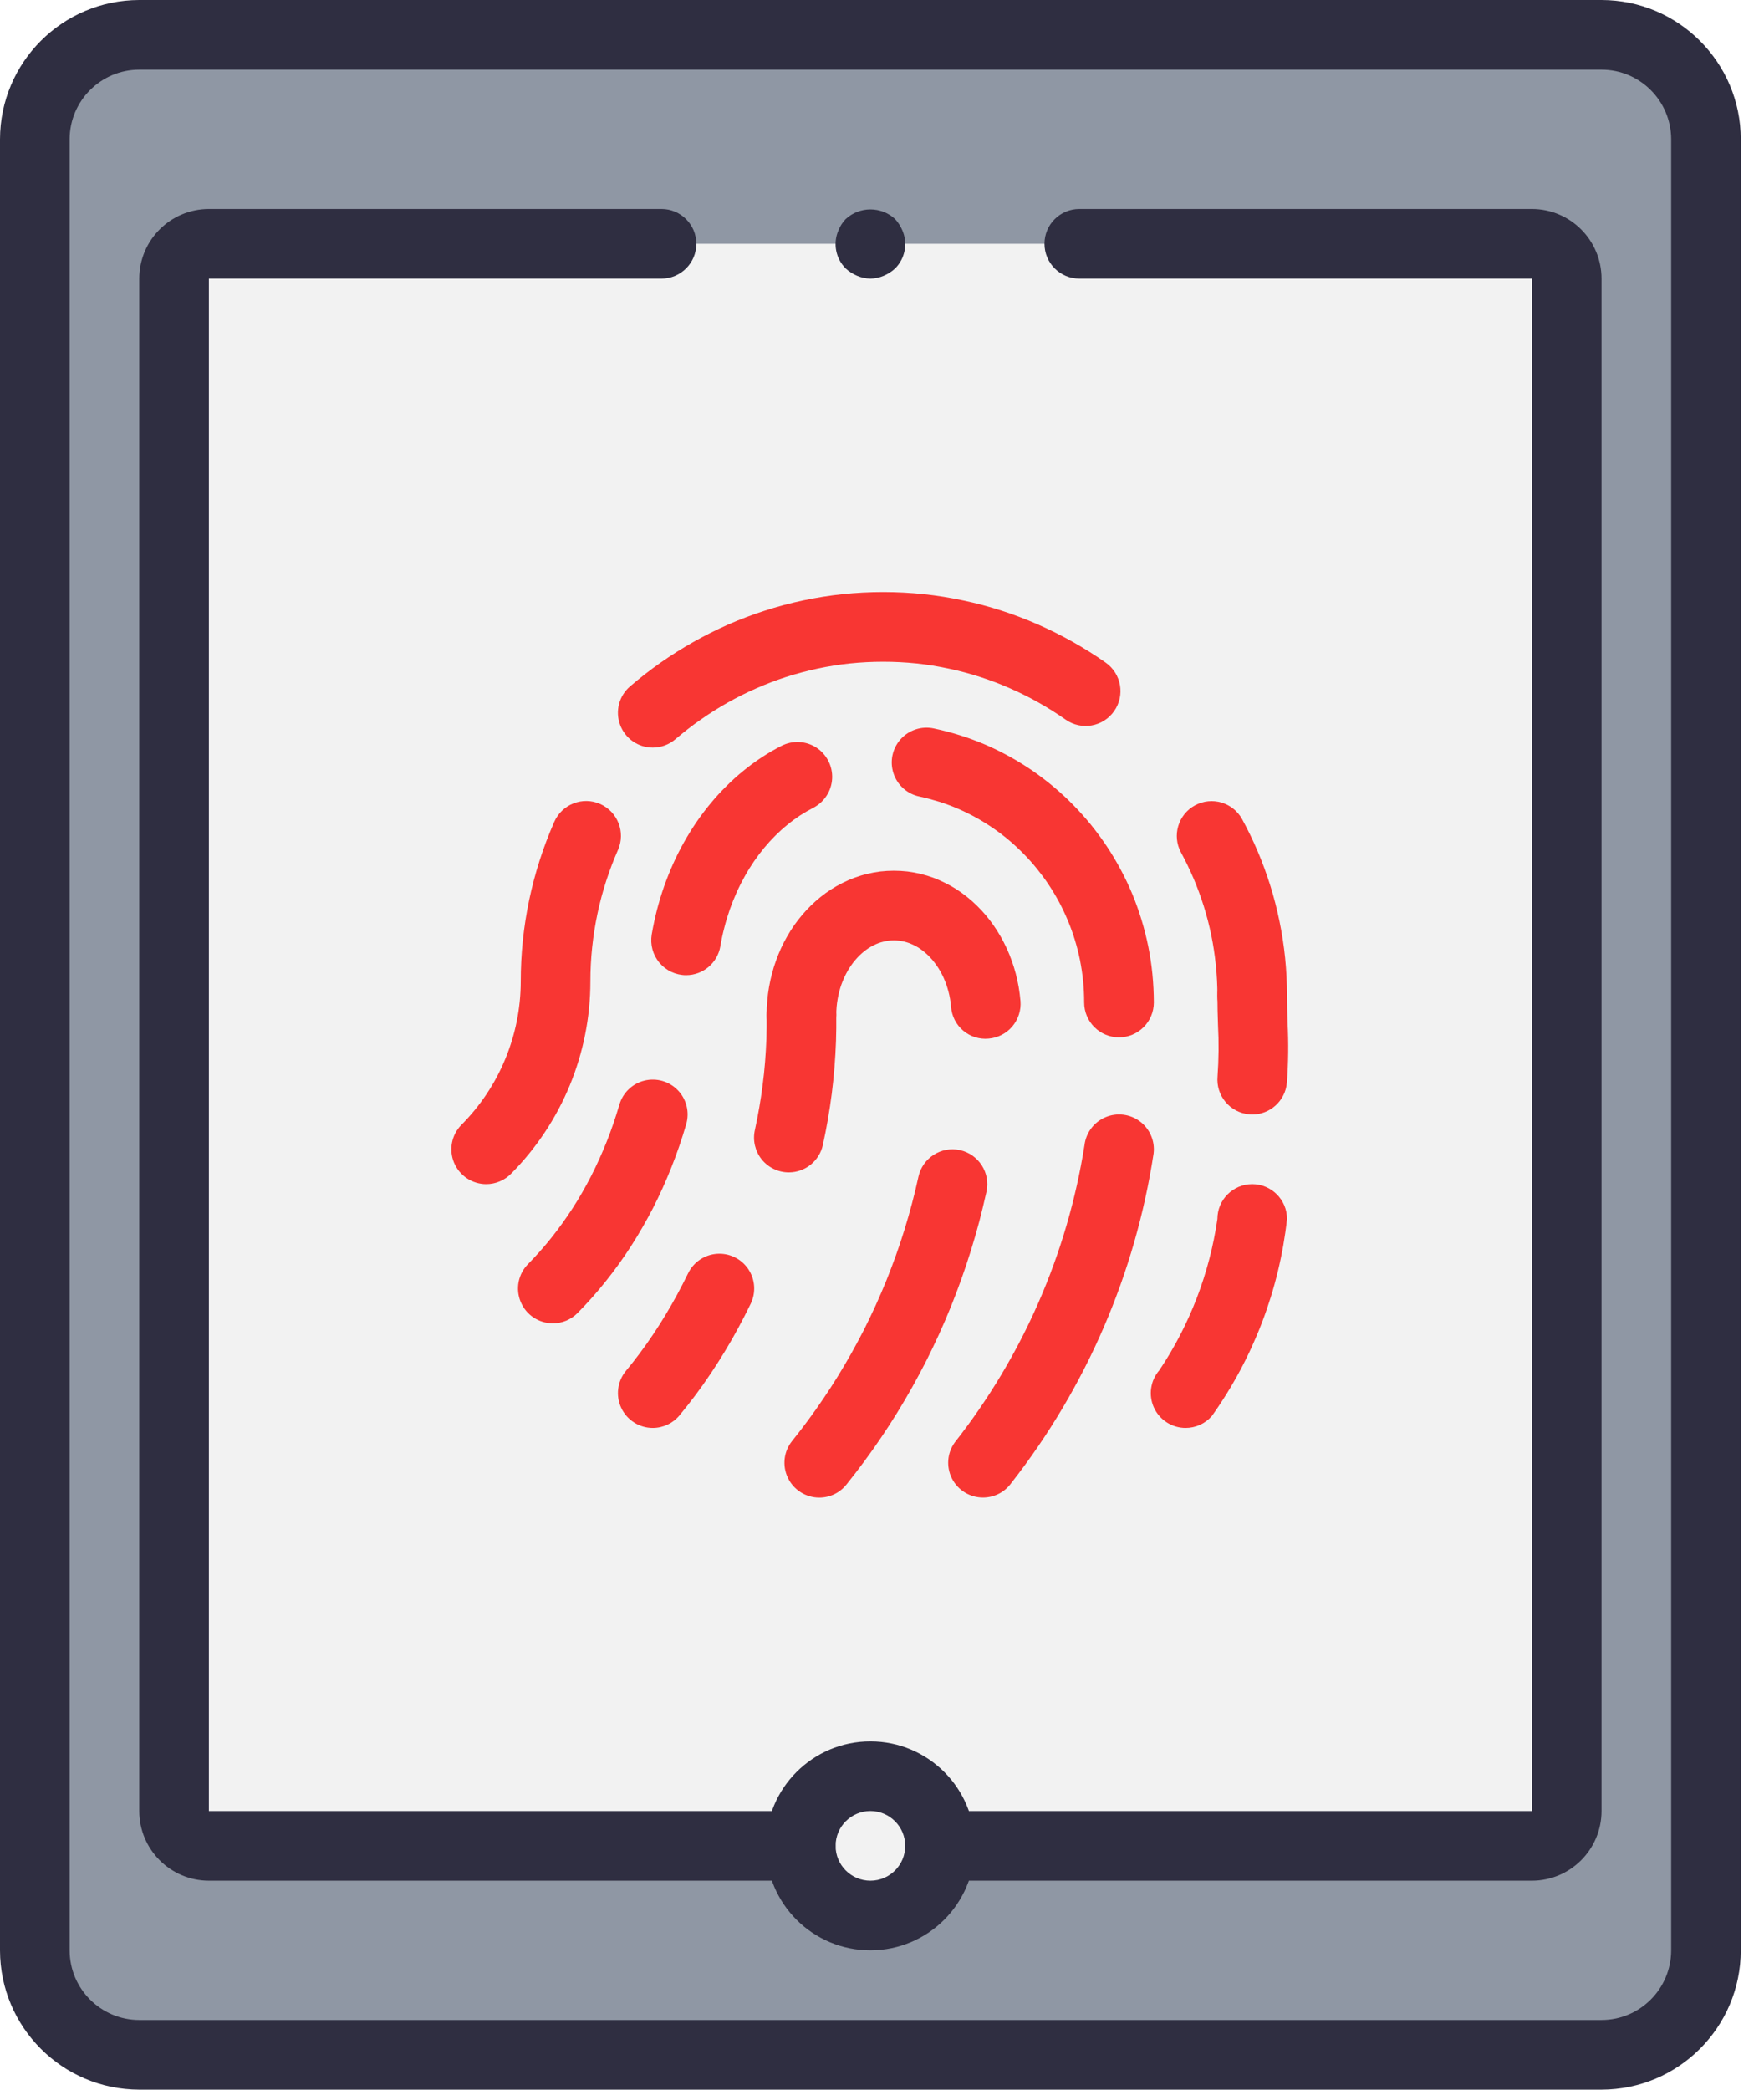 <svg width="38" height="45" viewBox="0 0 38 45" fill="none" xmlns="http://www.w3.org/2000/svg">
<path d="M3 0.75H34.5C35.743 0.75 36.75 1.757 36.75 3V42C36.75 43.243 35.743 44.25 34.5 44.25H3C1.757 44.25 0.75 43.243 0.75 42V3C0.75 1.757 1.757 0.75 3 0.75Z" fill="#8F97A4"/>
<path d="M3 0.75H32.25C33.493 0.75 34.5 1.757 34.5 3V42C34.5 43.243 33.493 44.25 32.25 44.25H3C1.757 44.25 0.75 43.243 0.75 42V3C0.75 1.757 1.757 0.75 3 0.75Z" fill="#8F97A4"/>
<path d="M23.25 5.25H33C33.414 5.25 33.75 5.586 33.75 6V39C33.75 39.414 33.414 39.75 33 39.75H4.5C4.086 39.75 3.75 39.414 3.75 39V6C3.75 5.586 4.086 5.25 4.5 5.25H23.25V5.25Z" fill="#F2F2F2"/>
<path d="M18.75 41.25C19.578 41.25 20.25 40.578 20.25 39.75C20.25 38.922 19.578 38.25 18.75 38.25C17.922 38.25 17.25 38.922 17.25 39.75C17.25 40.578 17.922 41.25 18.75 41.25Z" fill="#F2F2F2"/>
<path d="M26.975 22.194C26.776 22.194 26.585 22.115 26.445 21.974C26.304 21.833 26.225 21.642 26.225 21.444C26.225 21.222 26.214 21.001 26.191 20.781C26.169 20.565 26.137 20.351 26.093 20.139C26.05 19.929 25.996 19.722 25.933 19.519C25.869 19.317 25.797 19.119 25.715 18.925C25.632 18.731 25.541 18.542 25.441 18.358C25.244 17.995 25.379 17.541 25.742 17.343C26.105 17.146 26.559 17.279 26.758 17.641C26.881 17.867 26.994 18.099 27.095 18.338C27.197 18.577 27.286 18.822 27.365 19.072C27.443 19.322 27.509 19.577 27.562 19.837C27.616 20.099 27.657 20.363 27.684 20.629C27.711 20.9 27.725 21.172 27.725 21.444C27.725 21.642 27.646 21.833 27.505 21.974C27.365 22.115 27.174 22.194 26.975 22.194Z" fill="#F83633"/>
<path d="M14.062 16.099C13.748 16.1 13.467 15.904 13.358 15.609C13.249 15.315 13.335 14.984 13.574 14.78C13.785 14.599 14.005 14.428 14.233 14.268C14.46 14.109 14.696 13.961 14.939 13.824C15.181 13.687 15.431 13.563 15.687 13.449C15.944 13.337 16.207 13.237 16.475 13.151C16.745 13.063 17.02 12.99 17.299 12.931C17.58 12.871 17.863 12.826 18.149 12.796C18.732 12.735 19.319 12.735 19.902 12.796C20.188 12.826 20.472 12.872 20.753 12.932C21.031 12.99 21.304 13.063 21.574 13.15C21.842 13.236 22.105 13.337 22.363 13.45C22.619 13.562 22.869 13.688 23.111 13.824C23.355 13.961 23.59 14.109 23.818 14.269C24.157 14.507 24.239 14.974 24.001 15.313C23.764 15.652 23.297 15.735 22.958 15.498C22.77 15.366 22.576 15.244 22.376 15.131C22.177 15.019 21.971 14.916 21.76 14.824C21.337 14.637 20.895 14.495 20.442 14.399C20.212 14.35 19.978 14.312 19.744 14.287C19.266 14.238 18.785 14.238 18.307 14.287C18.073 14.312 17.841 14.349 17.61 14.398C17.383 14.447 17.157 14.507 16.935 14.578C16.716 14.649 16.501 14.731 16.29 14.824C16.079 14.916 15.874 15.019 15.675 15.131C15.474 15.244 15.281 15.366 15.093 15.498C14.904 15.629 14.723 15.771 14.549 15.919C14.413 16.035 14.241 16.099 14.062 16.099Z" fill="#F83633"/>
<path d="M24.105 22.339C23.907 22.339 23.716 22.26 23.575 22.119C23.434 21.978 23.355 21.788 23.355 21.589C23.355 21.432 23.347 21.277 23.332 21.124C23.317 20.973 23.294 20.823 23.265 20.675C23.235 20.529 23.199 20.384 23.155 20.242C23.111 20.099 23.061 19.961 23.005 19.826C22.948 19.691 22.886 19.559 22.818 19.431C22.748 19.301 22.674 19.177 22.594 19.056C22.513 18.934 22.427 18.819 22.337 18.707C22.247 18.596 22.151 18.489 22.051 18.387C21.949 18.284 21.844 18.186 21.734 18.093C21.624 18 21.51 17.914 21.392 17.833C21.275 17.753 21.153 17.677 21.027 17.607C20.901 17.538 20.771 17.474 20.638 17.416C20.508 17.36 20.373 17.31 20.235 17.266C20.096 17.223 19.955 17.185 19.811 17.154C19.547 17.101 19.332 16.911 19.248 16.655C19.163 16.4 19.222 16.119 19.401 15.919C19.581 15.719 19.854 15.63 20.117 15.687C20.309 15.727 20.499 15.777 20.686 15.836C20.872 15.895 21.054 15.962 21.233 16.039C21.413 16.117 21.585 16.202 21.753 16.295C21.921 16.388 22.083 16.489 22.241 16.596C22.401 16.707 22.553 16.823 22.7 16.946C22.845 17.068 22.986 17.198 23.12 17.335C23.254 17.471 23.381 17.613 23.502 17.762C23.623 17.912 23.737 18.067 23.844 18.227C23.95 18.387 24.049 18.553 24.14 18.723C24.231 18.892 24.315 19.068 24.39 19.248C24.465 19.429 24.531 19.614 24.589 19.803C24.646 19.99 24.695 20.182 24.735 20.378C24.775 20.575 24.805 20.772 24.825 20.975C24.845 21.177 24.855 21.382 24.856 21.588C24.856 21.787 24.777 21.978 24.636 22.119C24.495 22.26 24.304 22.339 24.105 22.339Z" fill="#F83633"/>
<path d="M14.78 21C14.559 21 14.349 20.902 14.207 20.734C14.064 20.565 14.003 20.342 14.039 20.124C14.07 19.944 14.108 19.768 14.152 19.595C14.198 19.421 14.249 19.25 14.307 19.085C14.367 18.916 14.432 18.755 14.502 18.598C14.574 18.438 14.652 18.284 14.735 18.136C14.82 17.986 14.909 17.841 15.005 17.701C15.101 17.561 15.202 17.427 15.309 17.299C15.416 17.17 15.528 17.047 15.645 16.932C15.762 16.814 15.885 16.703 16.014 16.599C16.14 16.495 16.273 16.398 16.41 16.308C16.547 16.218 16.688 16.136 16.834 16.062C17.073 15.939 17.358 15.953 17.584 16.098C17.809 16.244 17.939 16.499 17.926 16.766C17.912 17.034 17.756 17.274 17.518 17.396C17.42 17.447 17.325 17.502 17.232 17.562C17.139 17.624 17.048 17.69 16.961 17.762C16.871 17.834 16.786 17.912 16.704 17.993C16.62 18.077 16.539 18.165 16.462 18.258C16.385 18.351 16.312 18.448 16.242 18.55C16.172 18.652 16.105 18.759 16.044 18.87C15.982 18.98 15.923 19.096 15.87 19.215C15.816 19.334 15.767 19.457 15.722 19.583C15.679 19.708 15.639 19.837 15.605 19.97C15.57 20.103 15.541 20.239 15.518 20.377C15.457 20.736 15.145 21 14.78 21Z" fill="#F83633"/>
<path d="M17.265 22.61C17.066 22.61 16.875 22.531 16.735 22.39C16.594 22.25 16.515 22.059 16.515 21.86C16.515 21.756 16.519 21.654 16.528 21.553C16.537 21.453 16.549 21.354 16.566 21.258C16.584 21.156 16.605 21.06 16.63 20.967C16.654 20.873 16.683 20.779 16.716 20.689C16.748 20.599 16.784 20.511 16.823 20.424C16.864 20.335 16.907 20.251 16.954 20.17C17.001 20.087 17.052 20.005 17.106 19.928C17.157 19.856 17.214 19.781 17.275 19.709C17.336 19.636 17.401 19.567 17.468 19.501C17.531 19.439 17.601 19.378 17.672 19.32C17.82 19.2 17.981 19.097 18.151 19.013C18.232 18.972 18.315 18.936 18.4 18.904C18.492 18.87 18.586 18.841 18.681 18.819C18.774 18.796 18.867 18.779 18.962 18.767C19.157 18.745 19.354 18.745 19.549 18.767C19.645 18.779 19.742 18.797 19.837 18.82C19.927 18.842 20.016 18.869 20.104 18.901C20.193 18.935 20.281 18.973 20.366 19.016C20.449 19.057 20.529 19.102 20.606 19.152C20.764 19.254 20.911 19.372 21.045 19.504C21.11 19.567 21.175 19.636 21.236 19.709C21.296 19.78 21.353 19.854 21.407 19.932C21.458 20.005 21.509 20.087 21.557 20.17C21.602 20.248 21.646 20.334 21.686 20.421C21.728 20.512 21.763 20.599 21.795 20.689C21.828 20.779 21.856 20.873 21.882 20.968C21.906 21.061 21.927 21.159 21.945 21.258C21.961 21.356 21.974 21.456 21.983 21.557C21.999 21.755 21.936 21.951 21.808 22.103C21.679 22.255 21.496 22.35 21.297 22.366C21.099 22.385 20.901 22.323 20.749 22.194C20.596 22.065 20.502 21.88 20.488 21.681C20.483 21.624 20.476 21.567 20.466 21.511C20.457 21.456 20.445 21.403 20.431 21.351C20.417 21.297 20.401 21.245 20.384 21.196C20.365 21.144 20.344 21.094 20.322 21.044C20.303 21.004 20.28 20.959 20.256 20.916C20.23 20.87 20.204 20.83 20.177 20.791C20.147 20.748 20.119 20.712 20.089 20.676C20.06 20.642 20.03 20.609 19.999 20.578C19.965 20.545 19.933 20.517 19.899 20.49C19.865 20.462 19.831 20.438 19.795 20.414C19.763 20.394 19.731 20.375 19.697 20.359C19.657 20.338 19.62 20.323 19.582 20.308C19.555 20.299 19.519 20.287 19.483 20.278C19.445 20.269 19.407 20.262 19.369 20.258C19.294 20.248 19.217 20.248 19.141 20.258C19.106 20.262 19.07 20.268 19.036 20.277C18.997 20.286 18.959 20.297 18.921 20.311C18.887 20.324 18.853 20.339 18.82 20.356C18.782 20.375 18.744 20.396 18.708 20.419C18.68 20.438 18.645 20.463 18.611 20.49C18.578 20.516 18.547 20.545 18.516 20.575C18.483 20.607 18.452 20.64 18.422 20.676C18.392 20.711 18.364 20.747 18.338 20.785C18.306 20.831 18.281 20.871 18.257 20.913C18.232 20.957 18.208 21.003 18.187 21.05C18.166 21.096 18.146 21.145 18.127 21.196C18.109 21.246 18.094 21.297 18.08 21.35C18.065 21.405 18.054 21.459 18.044 21.515C18.035 21.569 18.027 21.627 18.022 21.685C18.017 21.742 18.015 21.801 18.015 21.86C18.015 22.059 17.936 22.25 17.795 22.39C17.655 22.531 17.464 22.61 17.265 22.61Z" fill="#F83633"/>
<path d="M25.54 30.75C25.246 30.75 24.979 30.578 24.857 30.31C24.736 30.043 24.782 29.729 24.975 29.507C25.63 28.528 26.057 27.415 26.225 26.25C26.225 25.836 26.561 25.5 26.975 25.5C27.389 25.5 27.725 25.836 27.725 26.25C27.557 27.779 26.999 29.24 26.106 30.493C25.963 30.657 25.757 30.75 25.54 30.75Z" fill="#F83633"/>
<path d="M26.976 24C26.952 24 26.928 23.999 26.905 23.996C26.707 23.978 26.524 23.881 26.398 23.728C26.271 23.575 26.21 23.378 26.228 23.18C26.254 22.812 26.258 22.444 26.238 22.076C26.231 21.866 26.225 21.655 26.225 21.444C26.225 21.03 26.561 20.694 26.975 20.694C27.389 20.694 27.725 21.03 27.725 21.444C27.725 21.639 27.731 21.835 27.737 22.03C27.759 22.46 27.754 22.891 27.722 23.32C27.685 23.705 27.363 24 26.976 24Z" fill="#F83633"/>
<path d="M21.175 32.249C20.894 32.249 20.636 32.091 20.508 31.841C20.38 31.59 20.403 31.289 20.568 31.061C22.031 29.201 22.993 26.998 23.362 24.661C23.393 24.394 23.565 24.165 23.811 24.06C24.058 23.954 24.342 23.988 24.556 24.149C24.771 24.31 24.883 24.573 24.851 24.839C24.456 27.43 23.4 29.875 21.784 31.938C21.643 32.134 21.417 32.249 21.175 32.249Z" fill="#F83633"/>
<path d="M17.648 32.25C17.359 32.25 17.096 32.084 16.972 31.823C16.847 31.563 16.883 31.254 17.065 31.029C17.183 30.882 17.299 30.732 17.411 30.58C17.523 30.428 17.633 30.273 17.74 30.114C17.846 29.958 17.95 29.797 18.05 29.635C18.15 29.473 18.247 29.307 18.341 29.14C18.434 28.974 18.525 28.804 18.613 28.633C18.698 28.463 18.782 28.289 18.862 28.114C18.942 27.938 19.018 27.761 19.091 27.582C19.164 27.401 19.233 27.219 19.299 27.036C19.364 26.855 19.426 26.669 19.484 26.481C19.542 26.294 19.596 26.106 19.646 25.916C19.697 25.725 19.743 25.534 19.785 25.34C19.874 24.935 20.274 24.679 20.678 24.767C21.083 24.856 21.339 25.256 21.251 25.661C21.203 25.875 21.152 26.088 21.097 26.299C21.041 26.51 20.98 26.719 20.916 26.926C20.852 27.133 20.784 27.338 20.711 27.541C20.638 27.746 20.561 27.948 20.481 28.146C20.401 28.343 20.316 28.541 20.227 28.736C20.138 28.93 20.046 29.122 19.95 29.312C19.852 29.503 19.753 29.69 19.649 29.875C19.545 30.06 19.438 30.242 19.327 30.422C19.215 30.603 19.101 30.78 18.983 30.954C18.864 31.13 18.743 31.301 18.618 31.47C18.492 31.641 18.363 31.808 18.232 31.971C18.09 32.148 17.875 32.251 17.648 32.25Z" fill="#F83633"/>
<path d="M11.909 28.497C11.606 28.497 11.333 28.316 11.217 28.036C11.1 27.757 11.163 27.435 11.376 27.22C11.553 27.04 11.722 26.85 11.88 26.652C12.04 26.451 12.192 26.239 12.334 26.02C12.477 25.799 12.61 25.567 12.733 25.328C12.855 25.089 12.968 24.839 13.07 24.583C13.172 24.326 13.262 24.062 13.342 23.791C13.416 23.533 13.622 23.334 13.883 23.27C14.144 23.206 14.419 23.286 14.604 23.48C14.79 23.674 14.857 23.952 14.782 24.21C14.689 24.527 14.584 24.836 14.464 25.136C14.345 25.438 14.212 25.73 14.068 26.013C13.921 26.296 13.764 26.57 13.595 26.833C13.427 27.094 13.246 27.346 13.052 27.588C12.861 27.828 12.658 28.057 12.442 28.275C12.302 28.418 12.109 28.498 11.909 28.497Z" fill="#F83633"/>
<path d="M10.474 25.5C10.172 25.5 9.899 25.318 9.782 25.04C9.665 24.761 9.727 24.439 9.939 24.224C10.756 23.404 11.216 22.294 11.218 21.137C11.217 19.953 11.463 18.782 11.94 17.698C12.106 17.319 12.549 17.146 12.928 17.313C13.307 17.48 13.479 17.922 13.313 18.302C13.217 18.52 13.132 18.743 13.058 18.972C12.984 19.201 12.922 19.433 12.872 19.669C12.77 20.151 12.718 20.643 12.718 21.137C12.717 22.688 12.102 24.175 11.009 25.276C10.868 25.419 10.675 25.5 10.474 25.5Z" fill="#F83633"/>
<path d="M14.061 30.75C13.771 30.75 13.507 30.581 13.383 30.319C13.259 30.056 13.299 29.745 13.484 29.521C13.586 29.398 13.685 29.273 13.782 29.142C13.88 29.011 13.974 28.878 14.066 28.741C14.158 28.604 14.248 28.463 14.334 28.32C14.421 28.177 14.505 28.03 14.586 27.881C14.668 27.729 14.746 27.577 14.822 27.422C14.939 27.18 15.176 27.019 15.444 27C15.711 26.981 15.969 27.106 16.119 27.329C16.269 27.551 16.288 27.837 16.17 28.078C16.085 28.254 15.996 28.426 15.904 28.596C15.813 28.766 15.717 28.933 15.617 29.097C15.519 29.26 15.416 29.421 15.311 29.578C15.205 29.736 15.096 29.89 14.984 30.04C14.872 30.189 14.757 30.336 14.639 30.478C14.497 30.651 14.285 30.75 14.061 30.75Z" fill="#F83633"/>
<path d="M16.994 25.247C16.767 25.247 16.552 25.145 16.409 24.968C16.267 24.791 16.212 24.559 16.261 24.337C16.296 24.176 16.328 24.014 16.356 23.851C16.384 23.689 16.409 23.525 16.429 23.361C16.451 23.197 16.468 23.032 16.481 22.866C16.494 22.701 16.504 22.535 16.51 22.368C16.515 22.203 16.517 22.036 16.515 21.869C16.513 21.67 16.589 21.479 16.728 21.336C16.867 21.194 17.057 21.112 17.256 21.11H17.265C17.676 21.11 18.01 21.44 18.015 21.85C18.017 22.04 18.015 22.23 18.009 22.419C18.002 22.61 17.991 22.799 17.976 22.987C17.961 23.175 17.941 23.364 17.918 23.55C17.894 23.736 17.866 23.922 17.834 24.107C17.802 24.291 17.766 24.475 17.726 24.656C17.651 25 17.347 25.246 16.994 25.247Z" fill="#F83633"/>
<path d="M34.5 45H3C1.344 44.998 0.002 43.656 0 42V3C0.002 1.344 1.344 0.002 3 0H34.5C36.156 0.002 37.498 1.344 37.5 3V42C37.498 43.656 36.156 44.998 34.5 45ZM3 1.5C2.172 1.501 1.501 2.172 1.5 3V42C1.501 42.828 2.172 43.499 3 43.5H34.5C35.328 43.499 35.999 42.828 36 42V3C35.999 2.172 35.328 1.501 34.5 1.5H3V1.5Z" fill="#2F2E41"/>
<path d="M18.75 42C17.507 42 16.5 40.993 16.5 39.75C16.5 38.507 17.507 37.5 18.75 37.5C19.993 37.5 21 38.507 21 39.75C20.999 40.992 19.992 41.999 18.75 42ZM18.75 39C18.336 39 18 39.336 18 39.75C18 40.164 18.336 40.5 18.75 40.5C19.164 40.5 19.5 40.164 19.5 39.75C19.5 39.336 19.164 39 18.75 39Z" fill="#2F2E41"/>
<path d="M17.25 40.5H4.5C3.672 40.499 3.001 39.828 3 39V6C3.001 5.172 3.672 4.501 4.5 4.5H14.25C14.664 4.5 15 4.836 15 5.25C15 5.664 14.664 6 14.25 6H4.5V39H17.25C17.664 39 18 39.336 18 39.75C18 40.164 17.664 40.5 17.25 40.5Z" fill="#2F2E41"/>
<path d="M33 40.5H20.25C19.836 40.5 19.5 40.164 19.5 39.75C19.5 39.336 19.836 39 20.25 39H33V6H23.25C22.836 6 22.5 5.664 22.5 5.25C22.5 4.836 22.836 4.5 23.25 4.5H33C33.828 4.501 34.499 5.172 34.5 6V39C34.499 39.828 33.828 40.499 33 40.5Z" fill="#2F2E41"/>
<path d="M18.75 6C18.652 5.999 18.555 5.978 18.465 5.94C18.374 5.902 18.29 5.849 18.218 5.782C18.003 5.568 17.94 5.244 18.06 4.965C18.096 4.873 18.149 4.789 18.218 4.717C18.518 4.44 18.982 4.44 19.282 4.717C19.349 4.79 19.402 4.874 19.44 4.965C19.56 5.244 19.497 5.568 19.282 5.782C19.21 5.849 19.126 5.902 19.035 5.94C18.945 5.978 18.848 5.999 18.75 6Z" fill="#2F2E41"/>
</svg>

